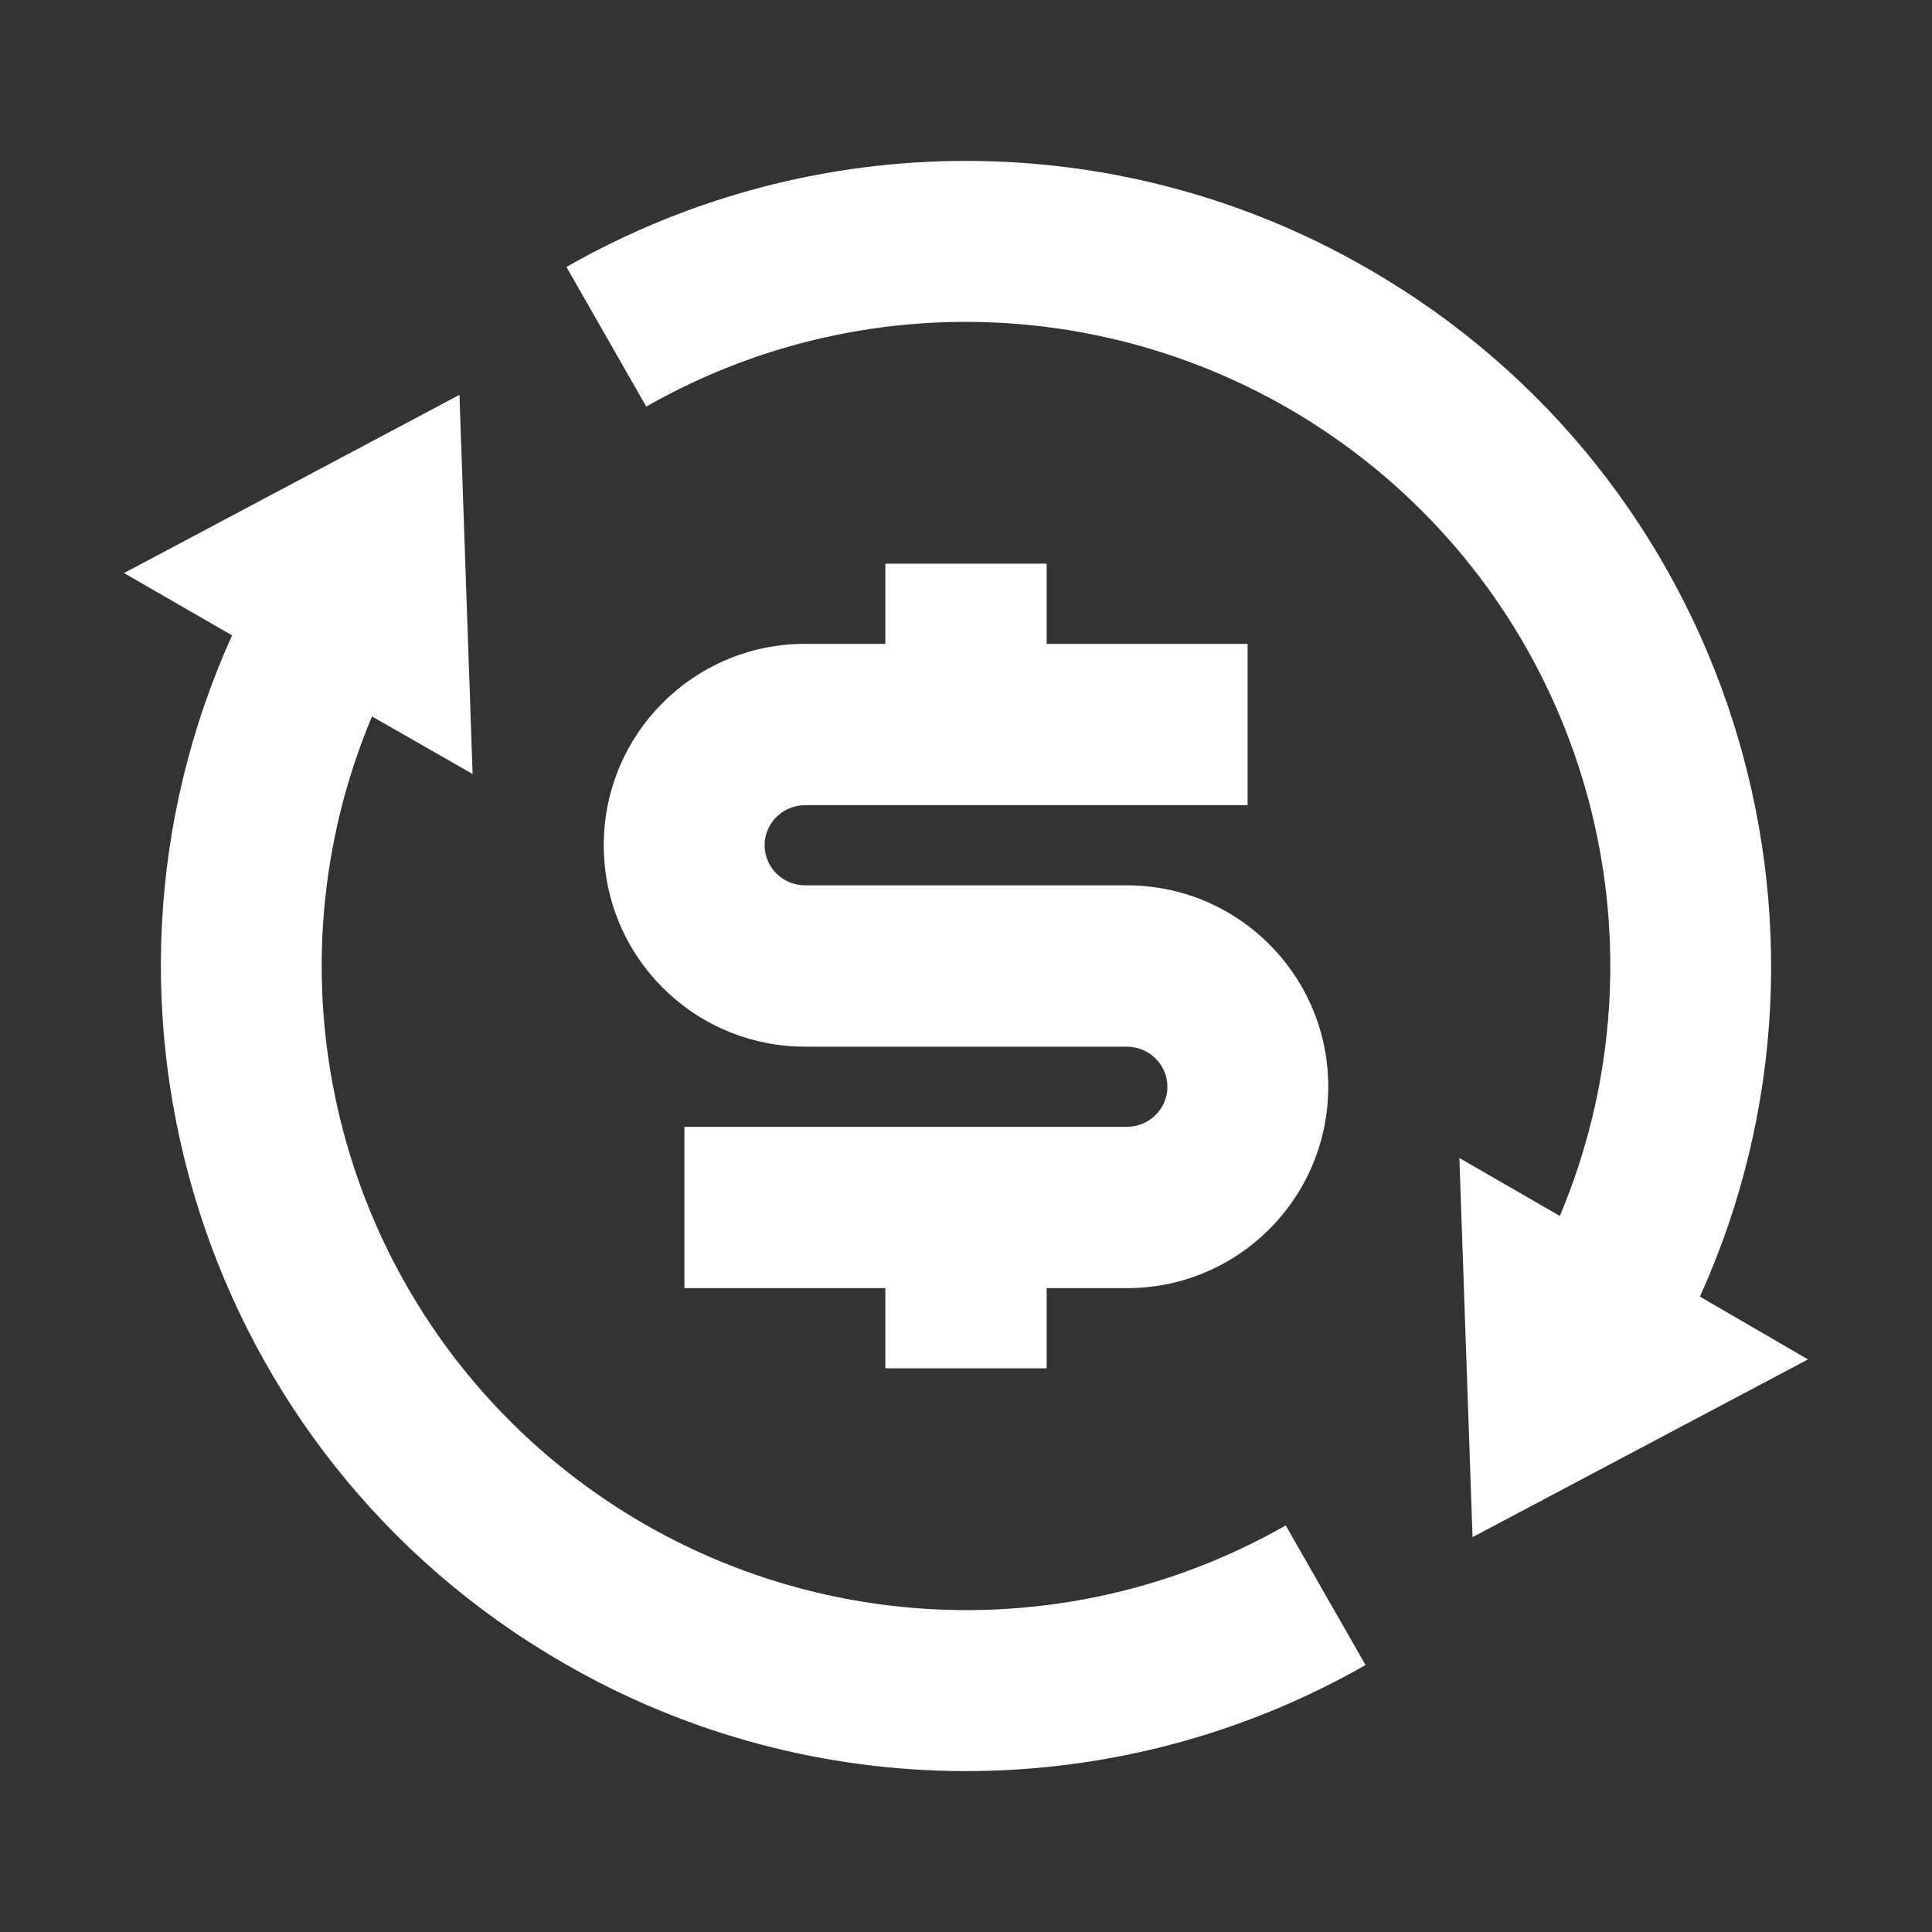 <?xml version="1.0" encoding="UTF-8"?>
<svg xmlns="http://www.w3.org/2000/svg" xmlns:xlink="http://www.w3.org/1999/xlink" width="16" height="16" viewBox="0 0 16 16" version="1.1">
<rect x="0" y="0" width="16" height="16" fill="#333333" stroke="none"/>
<g id="surface1">
<path style=" stroke:none;fill-rule:nonzero;fill:rgb(100%,100%,100%);fill-opacity:1;" d="M 12.918 10.07 C 13.805 7.961 13.25 5.523 11.539 4.008 C 9.824 2.492 7.34 2.234 5.352 3.367 L 4.691 2.211 C 6.75 1.035 9.281 1.039 11.332 2.227 C 14.328 3.953 15.473 7.656 14.078 10.738 L 14.973 11.258 L 12.195 12.73 L 12.086 9.59 Z M 3.082 5.93 C 2.195 8.039 2.75 10.477 4.461 11.992 C 6.176 13.508 8.66 13.766 10.648 12.633 L 11.309 13.789 C 9.25 14.965 6.719 14.961 4.668 13.773 C 1.672 12.047 0.527 8.344 1.922 5.262 L 1.027 4.746 L 3.805 3.27 L 3.914 6.41 L 3.082 5.934 Z M 5.668 9.332 L 9.332 9.332 C 9.516 9.332 9.668 9.184 9.668 9 C 9.668 8.816 9.516 8.668 9.332 8.668 L 6.668 8.668 C 5.746 8.668 5 7.922 5 7 C 5 6.078 5.746 5.332 6.668 5.332 L 7.332 5.332 L 7.332 4.668 L 8.668 4.668 L 8.668 5.332 L 10.332 5.332 L 10.332 6.668 L 6.668 6.668 C 6.484 6.668 6.332 6.816 6.332 7 C 6.332 7.184 6.484 7.332 6.668 7.332 L 9.332 7.332 C 10.254 7.332 11 8.078 11 9 C 11 9.922 10.254 10.668 9.332 10.668 L 8.668 10.668 L 8.668 11.332 L 7.332 11.332 L 7.332 10.668 L 5.668 10.668 Z M 5.668 9.332 "/>
</g>
</svg>

